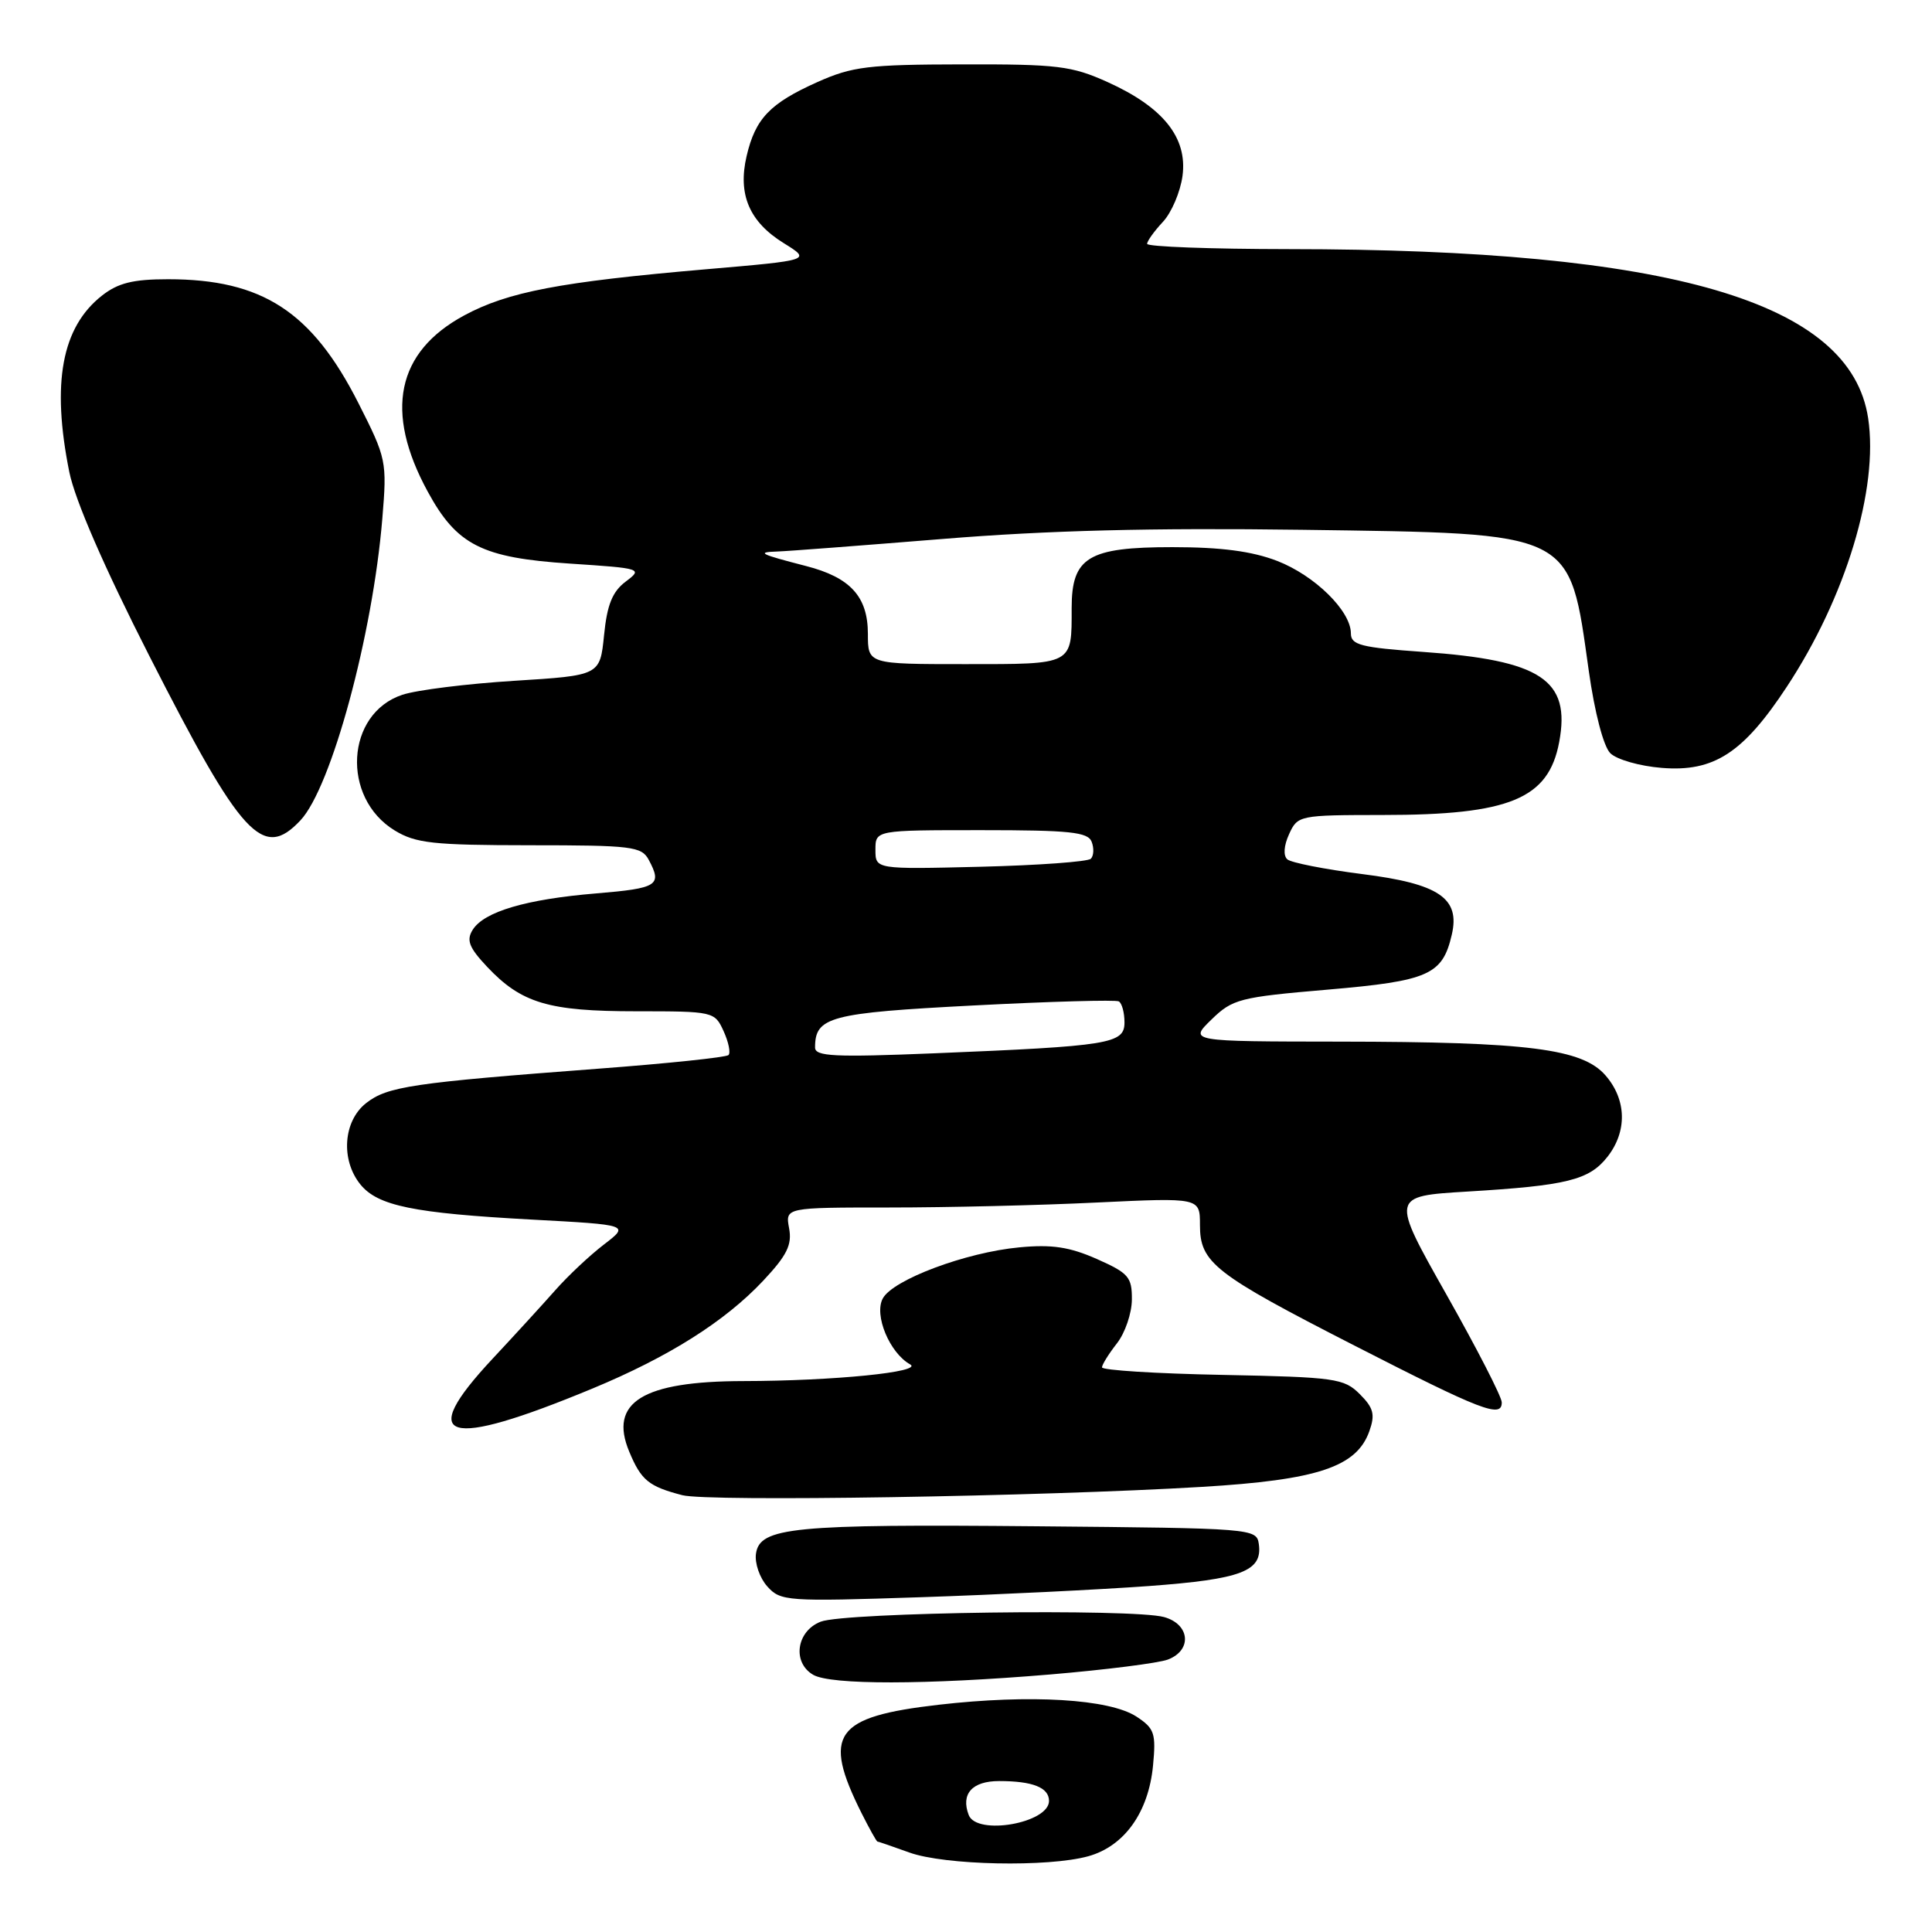 <?xml version="1.0" encoding="UTF-8" standalone="no"?>
<!DOCTYPE svg PUBLIC "-//W3C//DTD SVG 1.1//EN" "http://www.w3.org/Graphics/SVG/1.1/DTD/svg11.dtd" >
<svg xmlns="http://www.w3.org/2000/svg" xmlns:xlink="http://www.w3.org/1999/xlink" version="1.1" viewBox="0 0 256 256">
 <g >
 <path fill="currentColor"
d=" M 144.21 245.96 C 148.98 244.63 152.18 240.16 152.78 233.97 C 153.19 229.67 152.98 229.03 150.59 227.46 C 147.00 225.12 136.52 224.49 124.37 225.89 C 110.56 227.48 108.92 229.78 114.16 240.25 C 115.20 242.31 116.14 244.01 116.27 244.02 C 116.40 244.02 118.30 244.68 120.50 245.47 C 125.18 247.16 138.88 247.44 144.21 245.96 Z  M 139.11 221.88 C 146.47 221.26 153.51 220.37 154.75 219.90 C 157.99 218.67 157.69 215.23 154.25 214.27 C 150.14 213.12 111.96 213.63 108.75 214.88 C 105.53 216.13 104.94 220.28 107.75 221.92 C 110.07 223.27 122.64 223.26 139.11 221.88 Z  M 152.22 210.16 C 164.54 209.25 167.31 208.19 166.80 204.59 C 166.50 202.53 166.05 202.50 137.40 202.24 C 105.05 201.94 100.67 202.37 100.17 205.87 C 99.99 207.13 100.66 209.08 101.67 210.21 C 103.43 212.17 104.23 212.23 122.00 211.64 C 132.18 211.30 145.77 210.63 152.22 210.16 Z  M 159.25 197.02 C 174.61 196.10 179.77 194.38 181.45 189.63 C 182.23 187.43 182.01 186.56 180.18 184.73 C 178.09 182.64 176.94 182.48 161.97 182.18 C 153.19 182.01 146.01 181.56 146.02 181.18 C 146.03 180.81 146.92 179.38 148.00 178.00 C 149.08 176.62 149.97 174.01 149.98 172.19 C 150.00 169.21 149.54 168.69 145.33 166.82 C 141.73 165.23 139.38 164.87 135.08 165.28 C 127.98 165.94 118.30 169.57 116.97 172.06 C 115.79 174.26 117.88 179.27 120.60 180.79 C 122.38 181.79 110.46 182.98 98.50 183.00 C 85.15 183.02 80.64 185.81 83.38 192.36 C 84.96 196.15 85.95 196.96 90.41 198.12 C 93.84 199.01 137.83 198.30 159.25 197.02 Z  M 78.50 183.99 C 88.62 179.79 96.05 175.10 101.11 169.72 C 104.28 166.34 104.97 164.95 104.56 162.75 C 104.05 160.00 104.05 160.00 117.87 160.00 C 125.47 160.00 137.83 159.71 145.34 159.34 C 159.00 158.69 159.00 158.69 159.00 162.31 C 159.00 167.32 160.85 168.77 179.50 178.31 C 196.36 186.94 199.01 187.96 198.99 185.82 C 198.99 185.09 195.68 178.65 191.64 171.50 C 184.30 158.50 184.30 158.50 194.40 157.89 C 207.61 157.10 210.57 156.37 212.99 153.29 C 215.63 149.93 215.54 145.73 212.75 142.51 C 209.68 138.96 202.52 138.05 177.52 138.02 C 157.54 138.00 157.54 138.00 160.52 135.10 C 163.32 132.37 164.24 132.13 175.94 131.13 C 189.32 129.98 191.14 129.17 192.37 123.85 C 193.50 119.01 190.67 117.10 180.50 115.82 C 175.55 115.19 171.08 114.31 170.58 113.87 C 170.02 113.38 170.11 112.06 170.81 110.53 C 171.94 108.04 172.15 108.00 183.23 107.99 C 200.04 107.99 205.19 105.86 206.60 98.33 C 208.15 90.08 204.21 87.48 188.54 86.38 C 180.32 85.80 179.00 85.46 179.00 83.93 C 179.00 80.95 174.21 76.25 169.22 74.32 C 165.89 73.04 161.81 72.50 155.35 72.50 C 144.20 72.50 142.00 73.83 142.00 80.57 C 142.00 88.16 142.31 88.00 127.89 88.00 C 115.00 88.00 115.00 88.00 115.00 84.00 C 115.00 79.06 112.68 76.51 106.80 75.00 C 100.71 73.43 100.18 73.17 102.96 73.08 C 104.31 73.04 114.21 72.28 124.96 71.41 C 138.83 70.28 152.62 69.93 172.50 70.20 C 208.83 70.71 207.90 70.25 210.52 88.88 C 211.30 94.42 212.47 98.90 213.37 99.80 C 214.21 100.64 217.28 101.52 220.20 101.75 C 227.10 102.31 230.98 99.79 236.77 90.99 C 244.58 79.13 248.94 64.74 247.54 55.42 C 245.22 39.97 221.44 33.03 170.75 33.01 C 160.44 33.00 152.00 32.69 152.00 32.31 C 152.00 31.94 152.94 30.63 154.08 29.41 C 155.23 28.19 156.40 25.44 156.69 23.30 C 157.36 18.25 154.14 14.21 146.77 10.88 C 142.01 8.73 140.14 8.50 127.50 8.53 C 115.05 8.55 112.93 8.81 108.32 10.87 C 102.02 13.69 100.09 15.70 98.93 20.68 C 97.74 25.77 99.29 29.40 103.87 32.23 C 107.50 34.48 107.50 34.48 93.55 35.68 C 74.20 37.35 67.30 38.67 61.50 41.80 C 52.54 46.64 50.90 54.54 56.67 65.13 C 60.53 72.24 63.85 73.91 75.52 74.68 C 85.06 75.31 85.19 75.35 82.90 77.07 C 81.14 78.40 80.44 80.14 80.04 84.17 C 79.50 89.50 79.50 89.50 68.14 90.21 C 61.89 90.60 55.22 91.43 53.32 92.06 C 45.81 94.54 45.18 105.70 52.30 110.04 C 55.09 111.74 57.39 111.99 70.21 112.00 C 83.74 112.00 85.01 112.16 85.96 113.93 C 87.77 117.31 87.17 117.70 79.01 118.38 C 69.71 119.15 64.13 120.80 62.63 123.21 C 61.77 124.58 62.15 125.56 64.53 128.09 C 69.09 132.93 72.66 134.00 84.31 134.00 C 94.54 134.00 94.70 134.04 95.88 136.63 C 96.54 138.08 96.83 139.50 96.53 139.80 C 96.23 140.10 88.45 140.92 79.24 141.61 C 54.65 143.47 51.32 143.96 48.51 146.17 C 45.48 148.55 45.12 153.69 47.75 156.94 C 50.05 159.78 54.76 160.75 70.44 161.60 C 83.42 162.30 83.42 162.30 80.03 164.90 C 78.16 166.33 75.25 169.06 73.57 170.97 C 71.88 172.88 68.14 176.97 65.25 180.06 C 55.10 190.93 58.99 192.08 78.50 183.99 Z  M 39.81 108.70 C 43.91 104.34 49.39 84.13 50.66 68.71 C 51.29 61.11 51.21 60.75 47.48 53.39 C 41.33 41.28 34.75 37.00 22.27 37.00 C 17.63 37.00 15.65 37.49 13.51 39.17 C 8.18 43.36 6.81 50.74 9.18 62.53 C 9.93 66.25 13.79 75.14 19.80 86.94 C 32.03 110.96 34.83 114.01 39.81 108.70 Z  M 128.36 240.50 C 127.29 237.70 128.81 236.00 132.39 236.00 C 136.84 236.00 139.00 236.86 139.00 238.63 C 139.00 241.58 129.42 243.26 128.36 240.50 Z  M 108.00 138.80 C 108.00 134.73 109.93 134.22 129.00 133.23 C 139.18 132.70 147.84 132.46 148.25 132.69 C 148.66 132.93 149.00 134.17 149.00 135.47 C 149.00 138.31 147.12 138.61 123.75 139.57 C 110.54 140.11 108.00 139.98 108.00 138.80 Z  M 116.00 112.60 C 116.00 110.00 116.00 110.00 130.03 110.00 C 141.76 110.00 144.16 110.25 144.65 111.54 C 144.98 112.39 144.93 113.40 144.54 113.79 C 144.15 114.18 137.57 114.66 129.92 114.85 C 116.00 115.19 116.00 115.19 116.00 112.60 Z "/>
</g>
</svg>